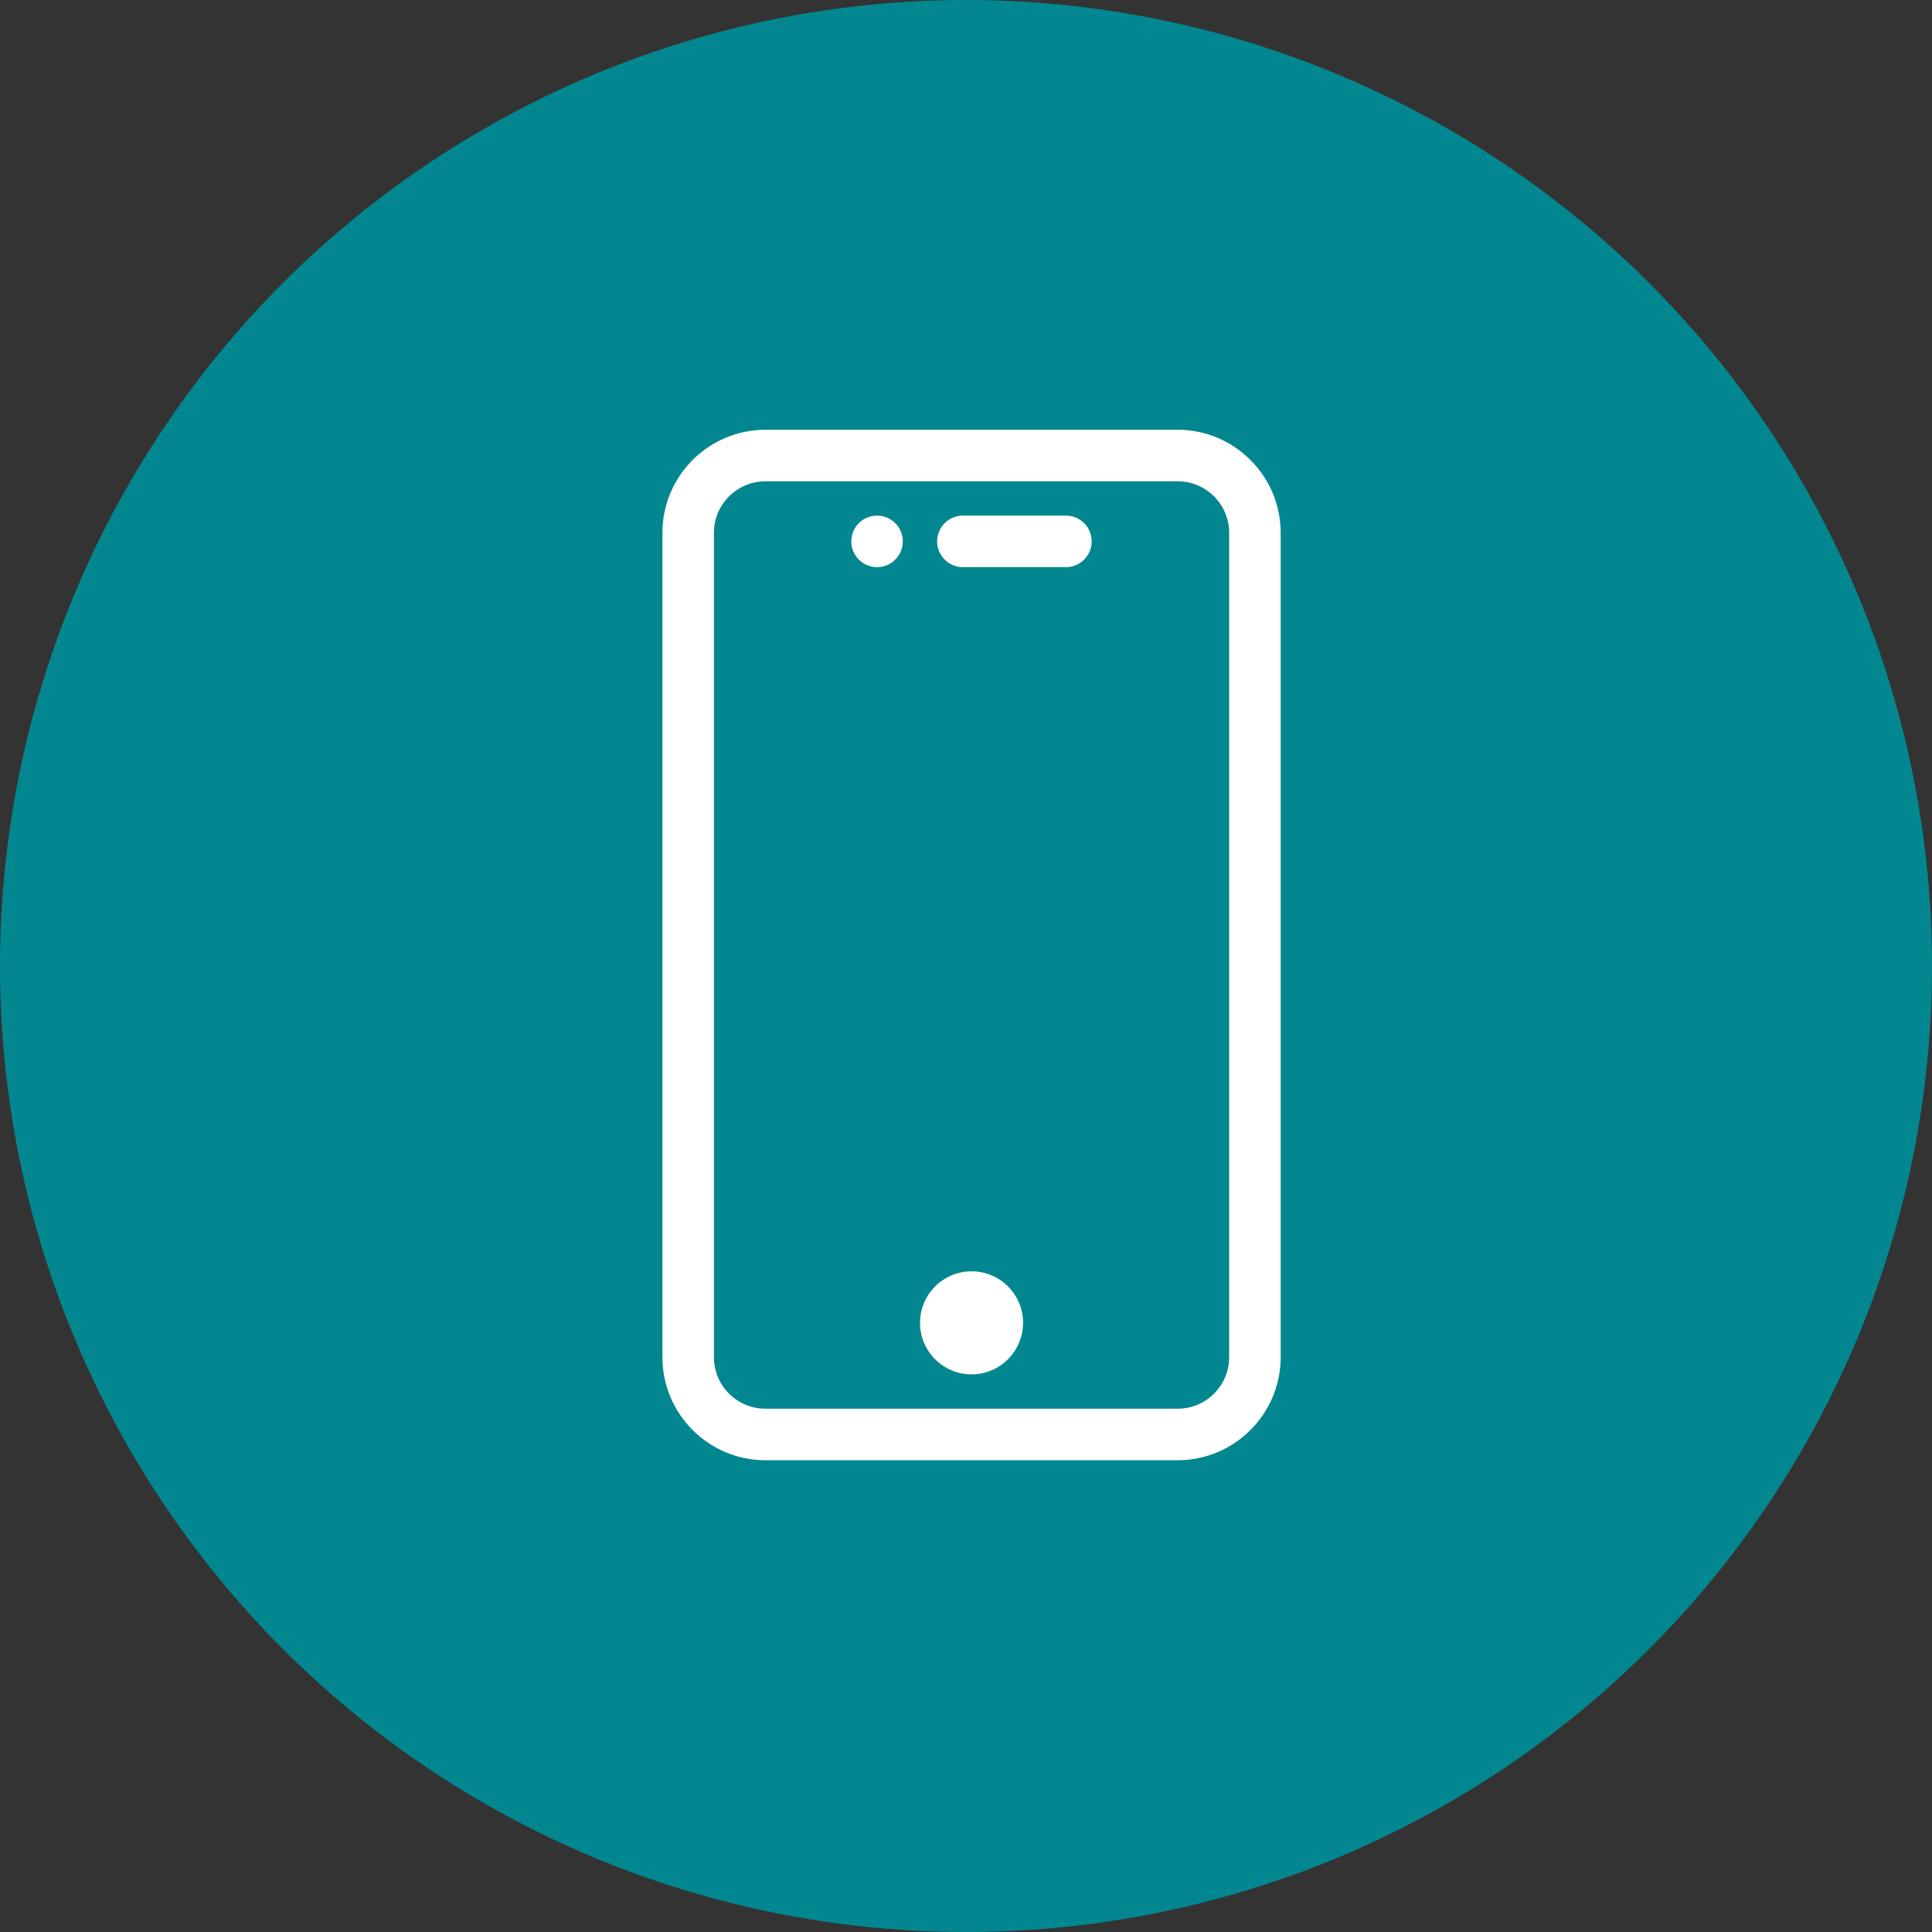 <svg width="103" height="103" viewBox="0 0 103 103" fill="none" xmlns="http://www.w3.org/2000/svg">
<rect x="0" y="0" width="103" height="103" fill="#333333" stroke="none"/>
<circle cx="51.5" cy="51.5" r="51.5" fill="#028790"/>
<g clip-path="url(#clip0_253_62)">
<path d="M56.828 27.489H51.334C50.575 27.489 49.961 28.103 49.961 28.863C49.961 29.622 50.575 30.236 51.334 30.236H56.828C57.587 30.236 58.201 29.622 58.201 28.863C58.201 28.103 57.587 27.489 56.828 27.489Z" fill="white"/>
<path d="M62.783 22.912H40.808C37.779 22.912 35.315 25.377 35.315 28.406V72.355C35.315 75.384 37.779 77.849 40.808 77.849H62.783C65.811 77.849 68.276 75.384 68.276 72.355V28.406C68.276 25.377 65.811 22.912 62.783 22.912ZM65.529 72.355C65.529 73.872 64.3 75.102 62.783 75.102H40.808C39.291 75.102 38.061 73.872 38.061 72.355V28.406C38.061 26.889 39.291 25.659 40.808 25.659H62.783C64.3 25.659 65.529 26.889 65.529 28.406V72.355Z" fill="white"/>
<path d="M51.796 73.27C53.313 73.27 54.542 72.04 54.542 70.523C54.542 69.006 53.313 67.777 51.796 67.777C50.279 67.777 49.049 69.006 49.049 70.523C49.049 72.04 50.279 73.27 51.796 73.27Z" fill="white"/>
<path d="M46.757 30.236C47.516 30.236 48.131 29.621 48.131 28.863C48.131 28.104 47.516 27.489 46.757 27.489C45.999 27.489 45.384 28.104 45.384 28.863C45.384 29.621 45.999 30.236 46.757 30.236Z" fill="white"/>
</g>
<defs>
<clipPath id="clip0_253_62">
<rect width="54.936" height="54.936" fill="white" transform="translate(24.325 22.912)"/>
</clipPath>
</defs>
</svg>

